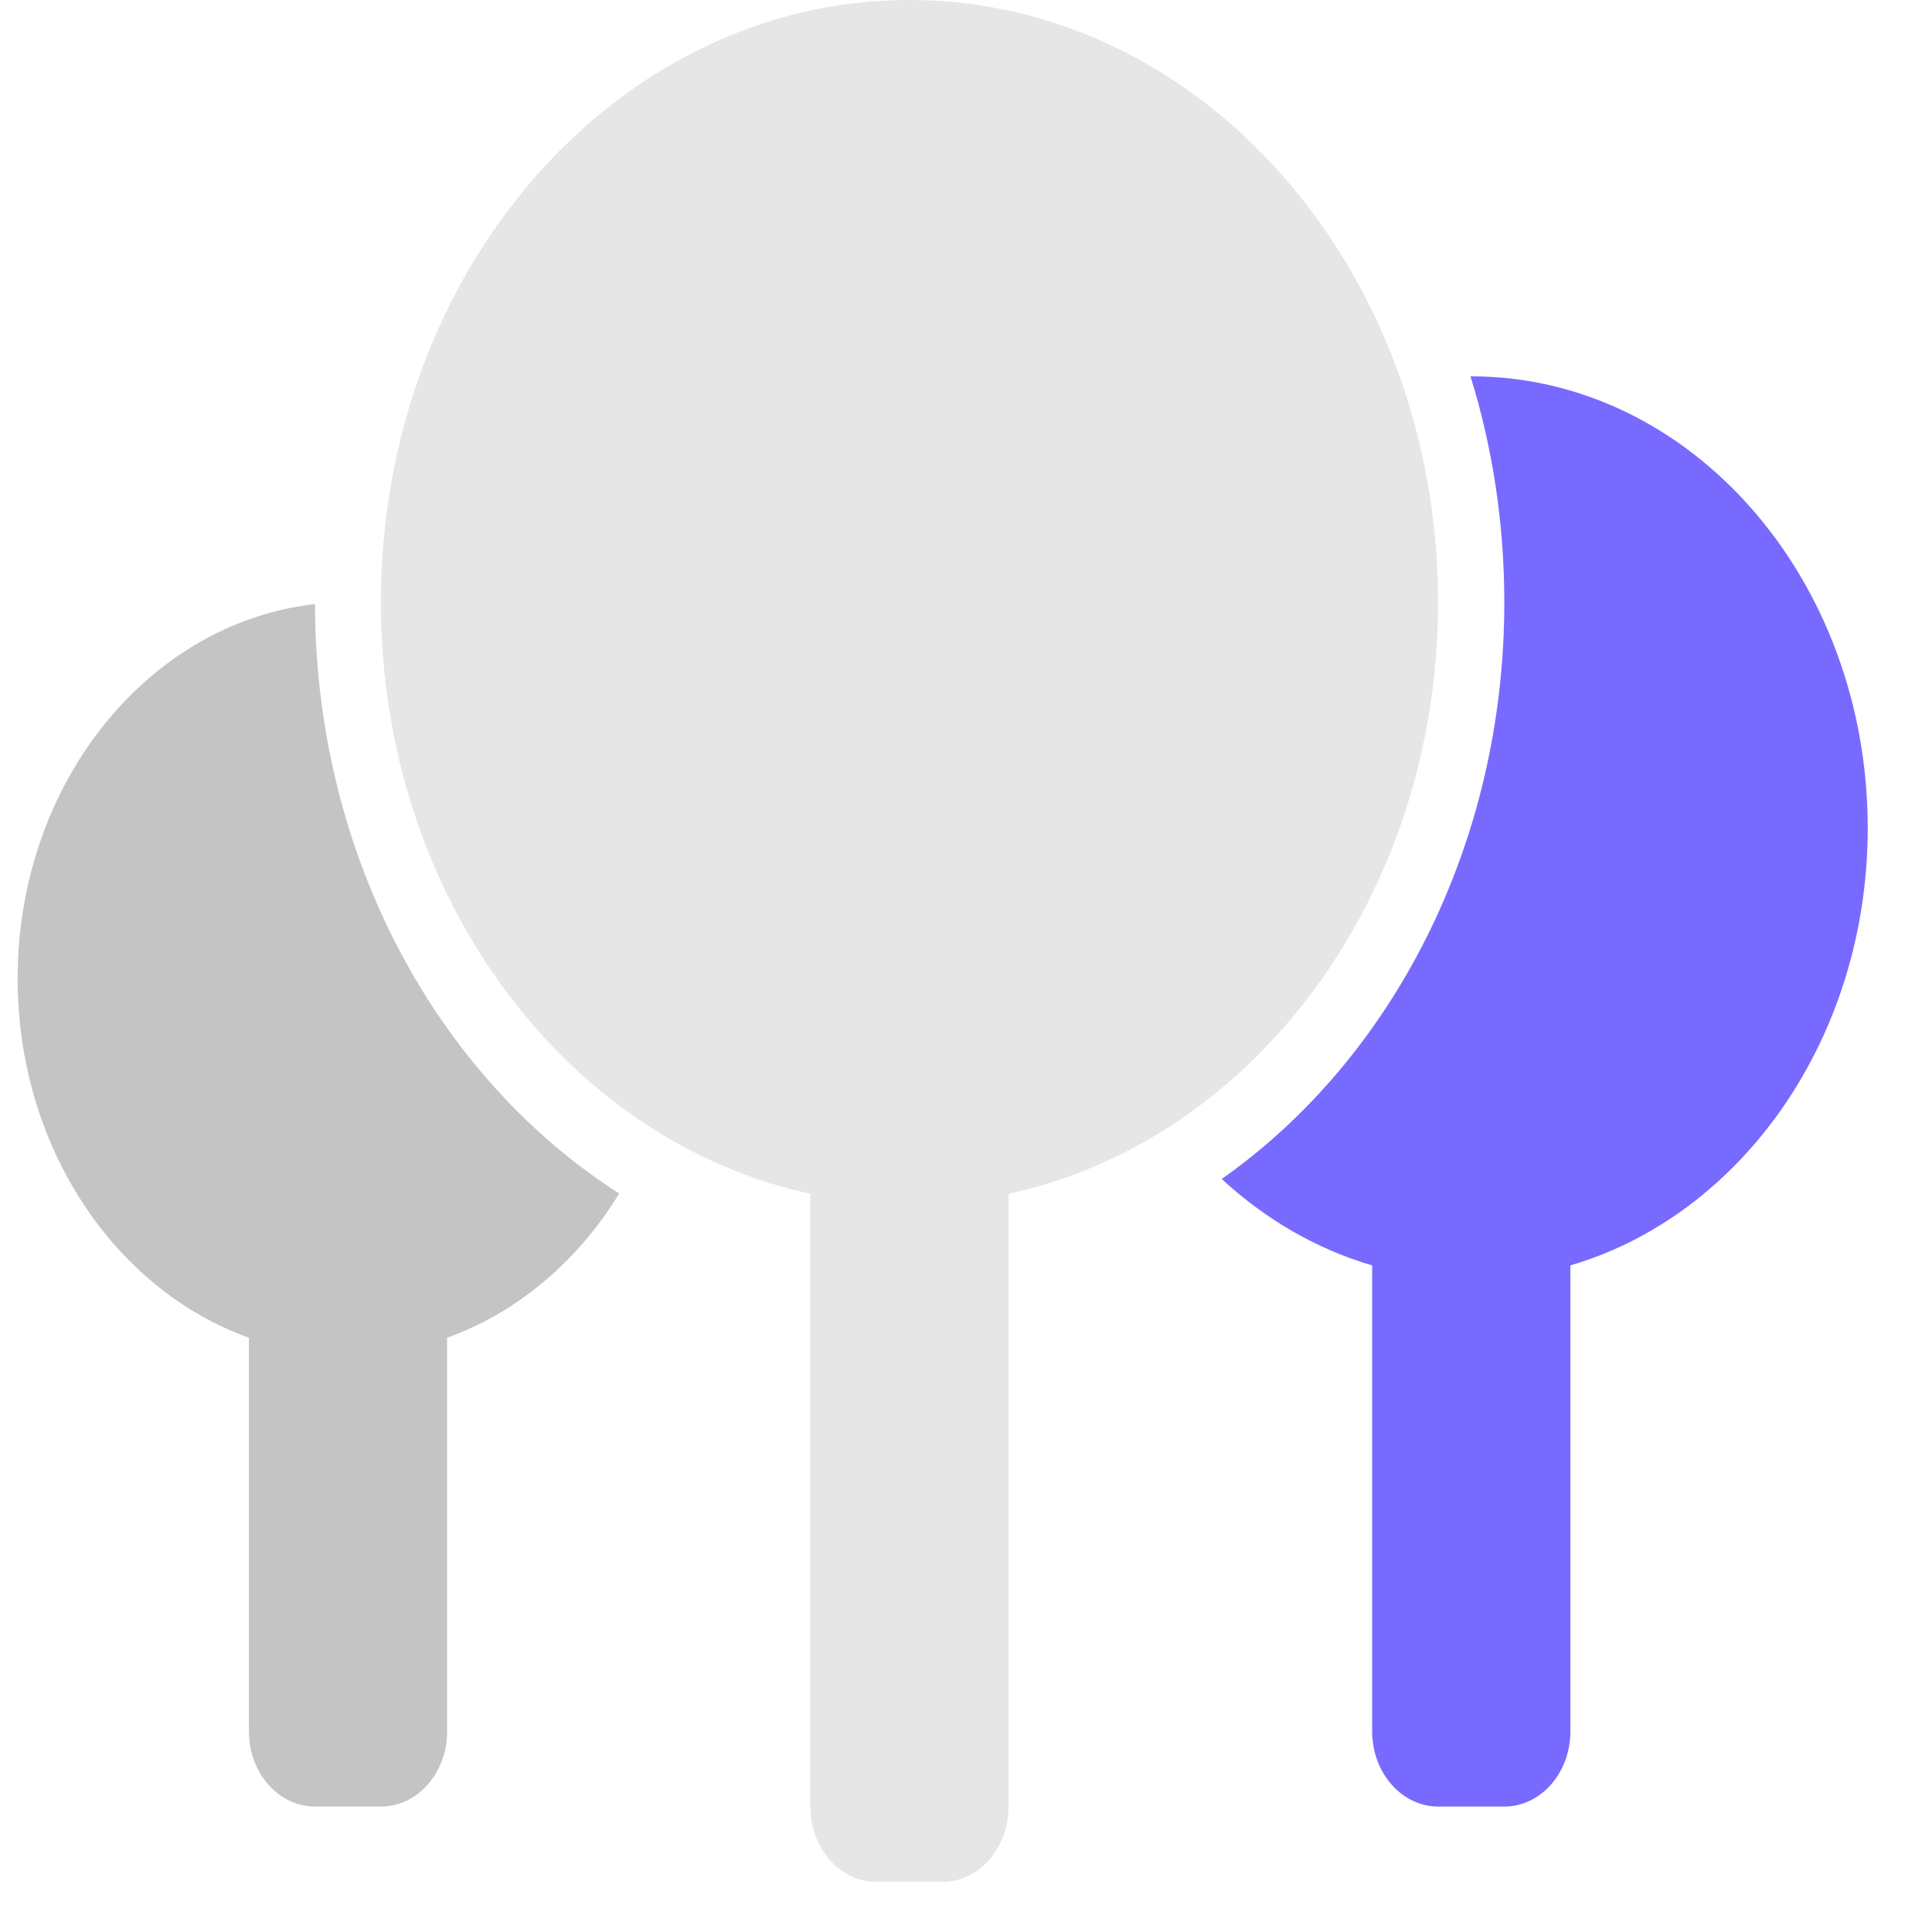 <svg width="30" height="30" viewBox="0 0 30 30" fill="none" xmlns="http://www.w3.org/2000/svg">
<path d="M22.834 5.844C22.838 5.844 22.842 5.844 22.846 5.844C26.246 5.844 29.002 8.984 29.002 12.857C29.002 16.125 27.04 18.871 24.385 19.649V26.883C24.385 27.529 23.926 28.052 23.359 28.052H22.333C21.766 28.052 21.307 27.529 21.307 26.883V19.649C20.439 19.395 19.646 18.931 18.971 18.307C21.604 16.454 23.359 13.136 23.359 9.351C23.359 8.121 23.174 6.941 22.834 5.844Z" fill="#786AFF"/>
<path d="M4.891 9.38C4.9 13.312 6.803 16.736 9.615 18.533C8.973 19.582 8.037 20.38 6.943 20.772V26.884C6.943 27.529 6.483 28.052 5.917 28.052H4.891C4.324 28.052 3.865 27.529 3.865 26.884V20.772C1.783 20.027 0.274 17.812 0.274 15.195C0.274 12.165 2.298 9.673 4.891 9.38Z" fill="#C4C4C4"/>
<path d="M12.583 18.537C8.785 17.717 5.914 13.916 5.914 9.351C5.914 4.186 9.589 -6.10352e-05 14.122 -6.10352e-05C18.655 -6.10352e-05 22.33 4.186 22.33 9.351C22.33 13.916 19.459 17.717 15.661 18.537V28.052C15.661 28.698 15.202 29.221 14.635 29.221H13.609C13.042 29.221 12.583 28.698 12.583 28.052V18.537Z" fill="#E6E6E6"/>
</svg>

